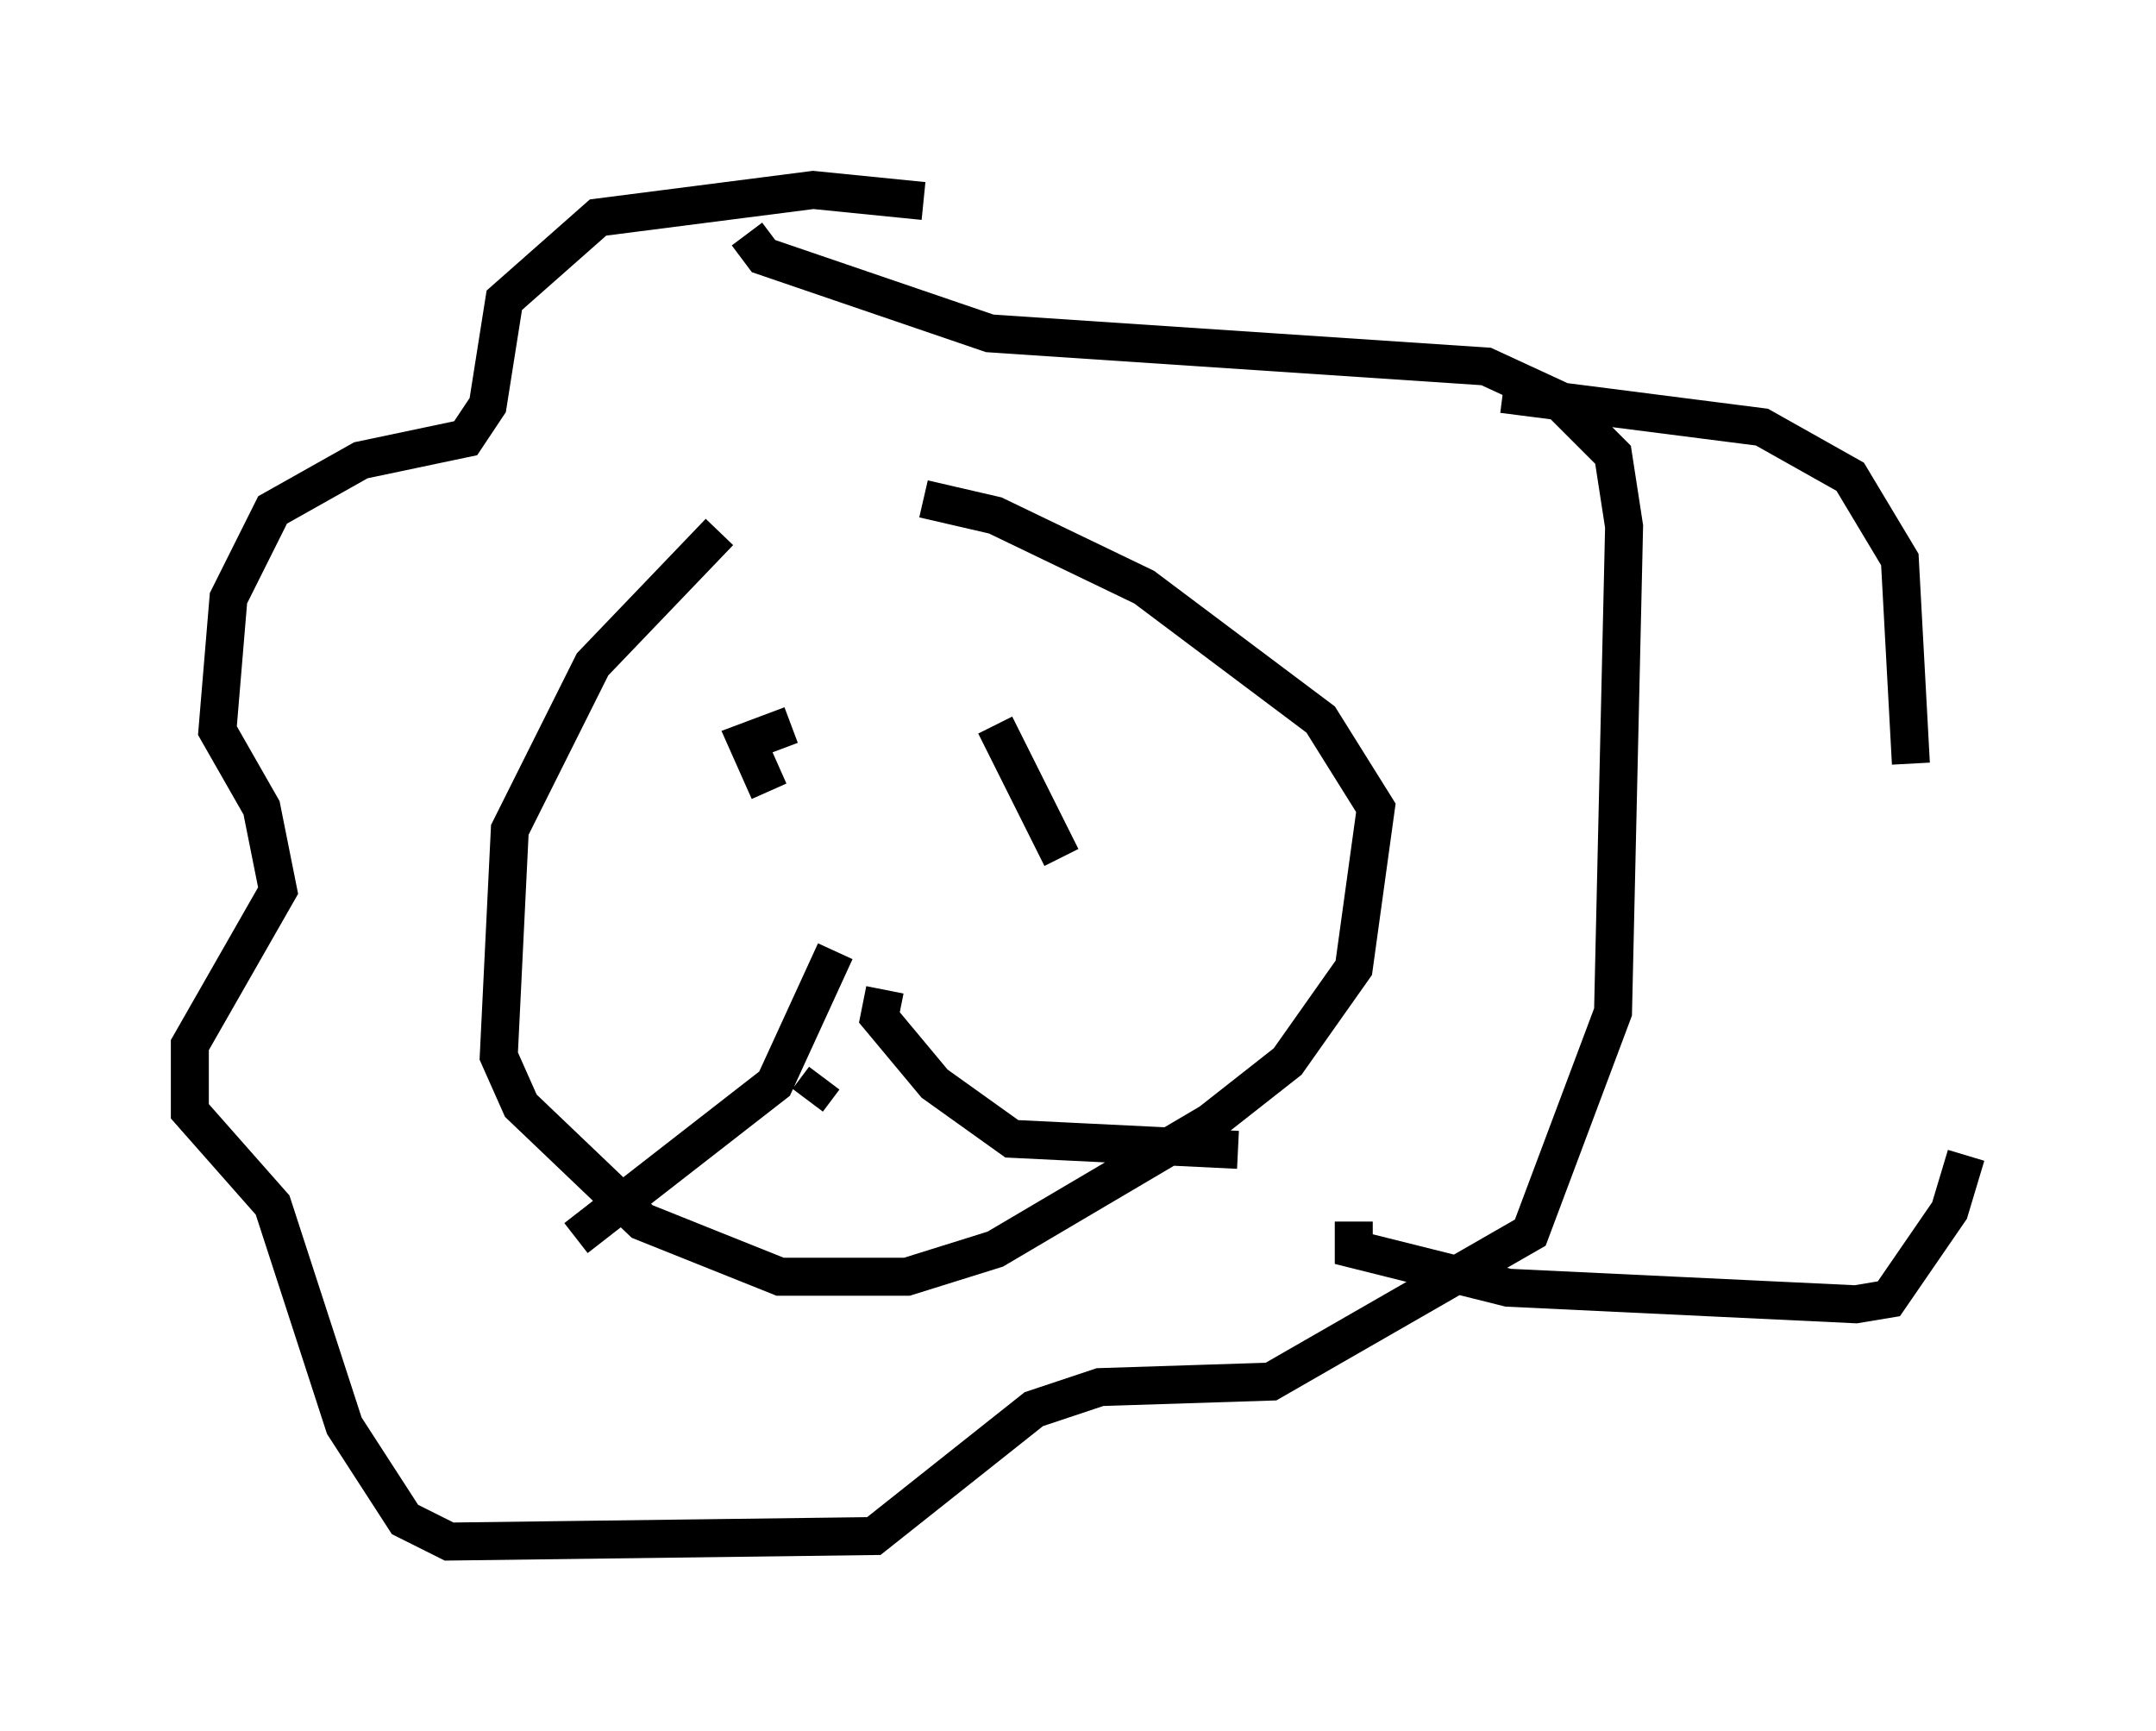<?xml version="1.0" encoding="utf-8" ?>
<svg baseProfile="full" height="45.587" version="1.1" width="56.771" xmlns="http://www.w3.org/2000/svg" xmlns:ev="http://www.w3.org/2001/xml-events" xmlns:xlink="http://www.w3.org/1999/xlink"><defs /><rect fill="white" height="45.587" width="56.771" x="0" y="0" /><path d="M22.575, 11.682 m-3.631, 2.324 l-3.341, 3.486 -2.179, 4.358 l-0.291, 5.955 0.581, 1.307 l3.196, 3.05 3.631, 1.453 l3.341, 0.0 2.324, -0.726 l5.665, -3.341 2.034, -1.598 l1.743, -2.469 0.581, -4.212 l-1.453, -2.324 -4.648, -3.486 l-3.922, -1.888 -1.888, -0.436 m-3.486, 5.955 l-1.162, 0.436 0.581, 1.307 m5.955, -1.743 l1.743, 3.486 m-5.955, 2.469 l-1.598, 3.486 -5.229, 4.067 m8.134, -6.536 l-0.145, 0.726 1.453, 1.743 l2.034, 1.453 5.955, 0.291 m-10.894, -1.888 l-0.436, 0.581 m3.05, -23.676 l-2.905, -0.291 -5.665, 0.726 l-2.469, 2.179 -0.436, 2.76 l-0.581, 0.872 -2.76, 0.581 l-2.324, 1.307 -1.162, 2.324 l-0.291, 3.486 1.162, 2.034 l0.436, 2.179 -2.324, 4.067 l0.0, 1.743 2.179, 2.469 l1.888, 5.81 1.598, 2.469 l1.162, 0.581 11.184, -0.145 l4.212, -3.341 1.743, -0.581 l4.503, -0.145 6.827, -3.922 l2.179, -5.81 0.291, -12.782 l-0.291, -1.888 -1.453, -1.453 l-1.888, -0.872 -13.073, -0.872 l-5.955, -2.034 -0.436, -0.581 m19.899, 4.212 l6.827, 0.872 2.324, 1.307 l1.307, 2.179 0.291, 5.374 m-14.67, 12.056 l0.0, 0.726 4.067, 1.017 l9.151, 0.436 0.872, -0.145 l1.598, -2.324 0.436, -1.453 " fill="none" stroke="black" stroke-width="1" /></svg>